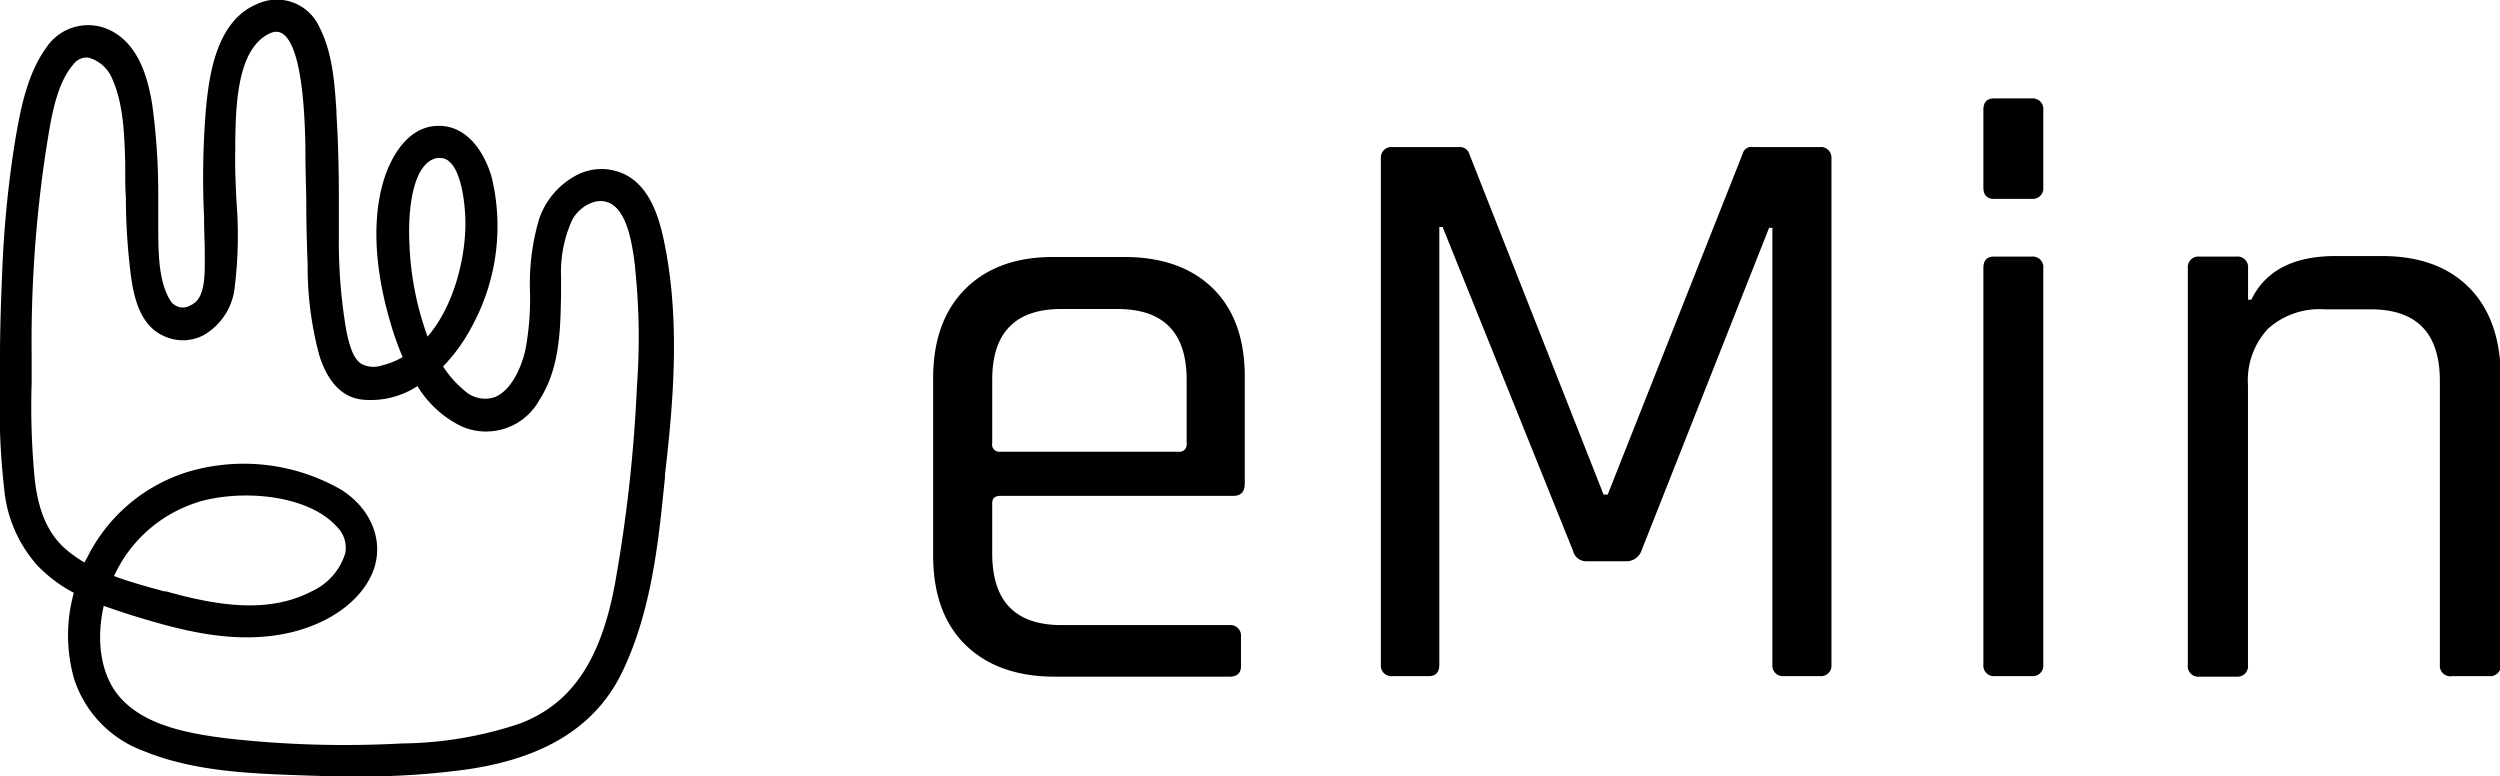 <svg xmlns="http://www.w3.org/2000/svg" viewBox="0 0 236.97 73.6"><title>181129_Emin_Logo_Mono</title><g id="Layer_2" data-name="Layer 2"><g id="Layer_1-2" data-name="Layer 1"><path d="M116.54,64.14H100q-5.39,0-8.47-3t-3.08-8.51V35.87q0-5.46,3.08-8.51t8.47-3h6.56q5.39,0,8.43,3t3,8.51v9.92Q118,47,116.93,47H94.83c-.52,0-.78.23-.78.7v4.76q0,6.79,6.56,6.79h15.93a1,1,0,0,1,1.09,1.09v2.81C117.63,63.8,117.26,64.14,116.54,64.14ZM94.83,42.82H111.7a.69.69,0,0,0,.78-.78V36q0-6.71-6.56-6.71h-5.31q-6.56,0-6.56,6.71v6A.69.69,0,0,0,94.83,42.82Z"/><path d="M166.18,13.94h6.32A1,1,0,0,1,173.6,15V63a1,1,0,0,1-1.09,1.09h-3.43A1,1,0,0,1,168,63V21.59h-.31l-12.1,30.61a1.5,1.5,0,0,1-1.41,1h-3.75a1.29,1.29,0,0,1-1.33-1L136.74,21.51h-.31V63q0,1.09-1,1.09H132A1,1,0,0,1,130.89,63V15A1,1,0,0,1,132,13.94h6.32a.91.91,0,0,1,.94.62L152,46.88h.39l12.8-32.32A.84.84,0,0,1,166.18,13.94Z"/><path d="M188,17.76V10.42c0-.73.34-1.09,1-1.09h3.59a1,1,0,0,1,1.09,1.09v7.34a1,1,0,0,1-1.09,1.09H189C188.36,18.86,188,18.49,188,17.76ZM188,63V25.41c0-.73.34-1.09,1-1.09h3.59a1,1,0,0,1,1.09,1.09V63a1,1,0,0,1-1.09,1.09h-3.51A1,1,0,0,1,188,63Z"/><path d="M212,64.14h-3.51A1,1,0,0,1,207.38,63V25.41a1,1,0,0,1,1.09-1.09H212a1,1,0,0,1,1.09,1.09v3h.31q2-4.14,8-4.14h4.37q5.31,0,8.28,3t3,8.51V63a1,1,0,0,1-1.09,1.09h-3.51A1,1,0,0,1,231.27,63V36.11q0-6.79-6.56-6.79h-4.37a7.29,7.29,0,0,0-5.39,1.87,7.18,7.18,0,0,0-1.87,5.31V63A1,1,0,0,1,212,64.14Z"/><path d="M62.91,22.71c-.47-2.22-1.41-5.28-4-6.32a5.08,5.08,0,0,0-4.07.12,7.38,7.38,0,0,0-3.74,4.26,21.69,21.69,0,0,0-.86,7,26,26,0,0,1-.45,5.44c-.39,1.72-1.41,3.93-3,4.47A2.9,2.9,0,0,1,44,37a9.84,9.84,0,0,1-2-2.27A16.17,16.17,0,0,0,44.7,31a19.83,19.83,0,0,0,1.92-14.14c-.66-2.39-2.32-4.93-5-4.93h-.05c-3.33,0-4.79,3.86-5.15,5-1.5,4.77-.45,10.26.69,14a27,27,0,0,0,1.06,2.92,7.43,7.43,0,0,1-1.9.77,2.53,2.53,0,0,1-2-.12c-.76-.48-1.13-1.62-1.45-3.2a50,50,0,0,1-.7-9V21.6c0-.94,0-1.88,0-2.81,0-2.62-.06-5.33-.23-8l0-.25c-.17-2.61-.36-5.56-1.63-8A4.42,4.42,0,0,0,24.31.41c-3.9,1.64-4.48,7-4.76,9.58a78.85,78.85,0,0,0-.21,10.5c0,1.06.05,2.13.07,3.19,0,.17,0,.35,0,.54,0,1.64.11,4.11-1.32,4.7a1.39,1.39,0,0,1-2-.53c-1.07-1.8-1.08-4.45-1.09-6.79,0-.48,0-.95,0-1.39s0-1.16,0-1.74a62.85,62.85,0,0,0-.55-8.42c-.36-2.3-1.13-5.53-3.67-7A4.76,4.76,0,0,0,4.37,4.54c-1.91,2.64-2.51,6.27-3,9.19a104.29,104.29,0,0,0-1.16,12C.1,28.37,0,31.08,0,33.79c0,.82,0,1.65,0,2.48a69,69,0,0,0,.39,10,12.62,12.62,0,0,0,3.21,7.39A13.51,13.51,0,0,0,7,56.19a15.09,15.09,0,0,0,0,8.08,10.81,10.81,0,0,0,6.63,6.92c4.69,1.94,10.18,2.13,14.6,2.29,1.83.07,3.72.12,5.63.12A73.07,73.07,0,0,0,43.74,73C51.5,72,56.5,68.89,59,63.65c2.38-4.94,3.23-10.62,3.79-16.07.08-.77.16-1.54.24-2.29l0-.28C63.9,37.59,64.46,30,62.91,22.71Zm-18.8-1.14c-.07,3-1.05,7.38-3.58,10.34a28.77,28.77,0,0,1-1.72-8.75c-.18-3.67.42-7.75,2.61-8.18a1.65,1.65,0,0,1,.32,0,1.22,1.22,0,0,1,.82.31C43.78,16.27,44.16,19.59,44.11,21.57Zm-25.29,26C23.07,46.34,29.3,46.92,32,50a2.79,2.79,0,0,1,.73,2.43,5.87,5.87,0,0,1-3.18,3.62c-4.2,2.19-9.13,1.31-13.83,0l-.16,0c-1.57-.43-3.19-.86-4.75-1.45A13,13,0,0,1,18.82,47.58Zm-9,9.85c1,.36,1.88.65,2.61.88C17.07,59.74,22,61.06,27,60.07c4-.8,7.15-3,8.31-5.79s0-6-3-7.88A18.56,18.56,0,0,0,18,44.67a15.88,15.88,0,0,0-9.74,8.19L8,53.31a11.53,11.53,0,0,1-1.75-1.24c-1.64-1.42-2.58-3.48-2.94-6.5A70.66,70.66,0,0,1,3,36.32c0-.85,0-1.69,0-2.53A121.76,121.76,0,0,1,4.33,14.42l.12-.74C4.86,11.1,5.36,7.89,7,6.05a1.51,1.51,0,0,1,1.41-.58,3.42,3.42,0,0,1,2.23,2c1.07,2.41,1.15,5.27,1.23,8l0,.72c0,.83,0,1.66.06,2.48A60.5,60.5,0,0,0,12.39,26c.21,1.51.65,4.67,3,5.78a4.24,4.24,0,0,0,3.89,0,5.94,5.94,0,0,0,2.93-4.26,40.44,40.44,0,0,0,.2-8.5c-.07-1.57-.15-3.19-.11-4.74,0-.24,0-.5,0-.77.05-3.25.14-8.15,2.68-10,1-.72,1.51-.47,1.67-.39,1,.49,2.17,2.78,2.3,10.9,0,.2,0,.37,0,.5,0,1.46.06,3,.08,4.39,0,2,.05,4.11.13,6.17v.1a32.22,32.22,0,0,0,1.12,8.55c.82,2.54,2.18,3.94,4.06,4.15a8.13,8.13,0,0,0,5.23-1.28,10,10,0,0,0,4.19,3.82,5.77,5.77,0,0,0,7.36-2.49c1.93-3,2-6.55,2.06-10,0-.58,0-1.16,0-1.74a11.88,11.88,0,0,1,1.08-5.39c.66-1.17,2.16-2.11,3.42-1.6,1.85.74,2.28,4.22,2.52,6.08l0,.15a62.48,62.48,0,0,1,.18,11.08,141.77,141.77,0,0,1-2.12,19c-1.37,7.2-4.14,11.24-9,13.08A36.16,36.16,0,0,1,38.1,70.47,99.74,99.74,0,0,1,21.59,70c-4-.49-8-1.3-10.3-4C9.6,64,9.07,60.84,9.83,57.43Z"/></g></g></svg>